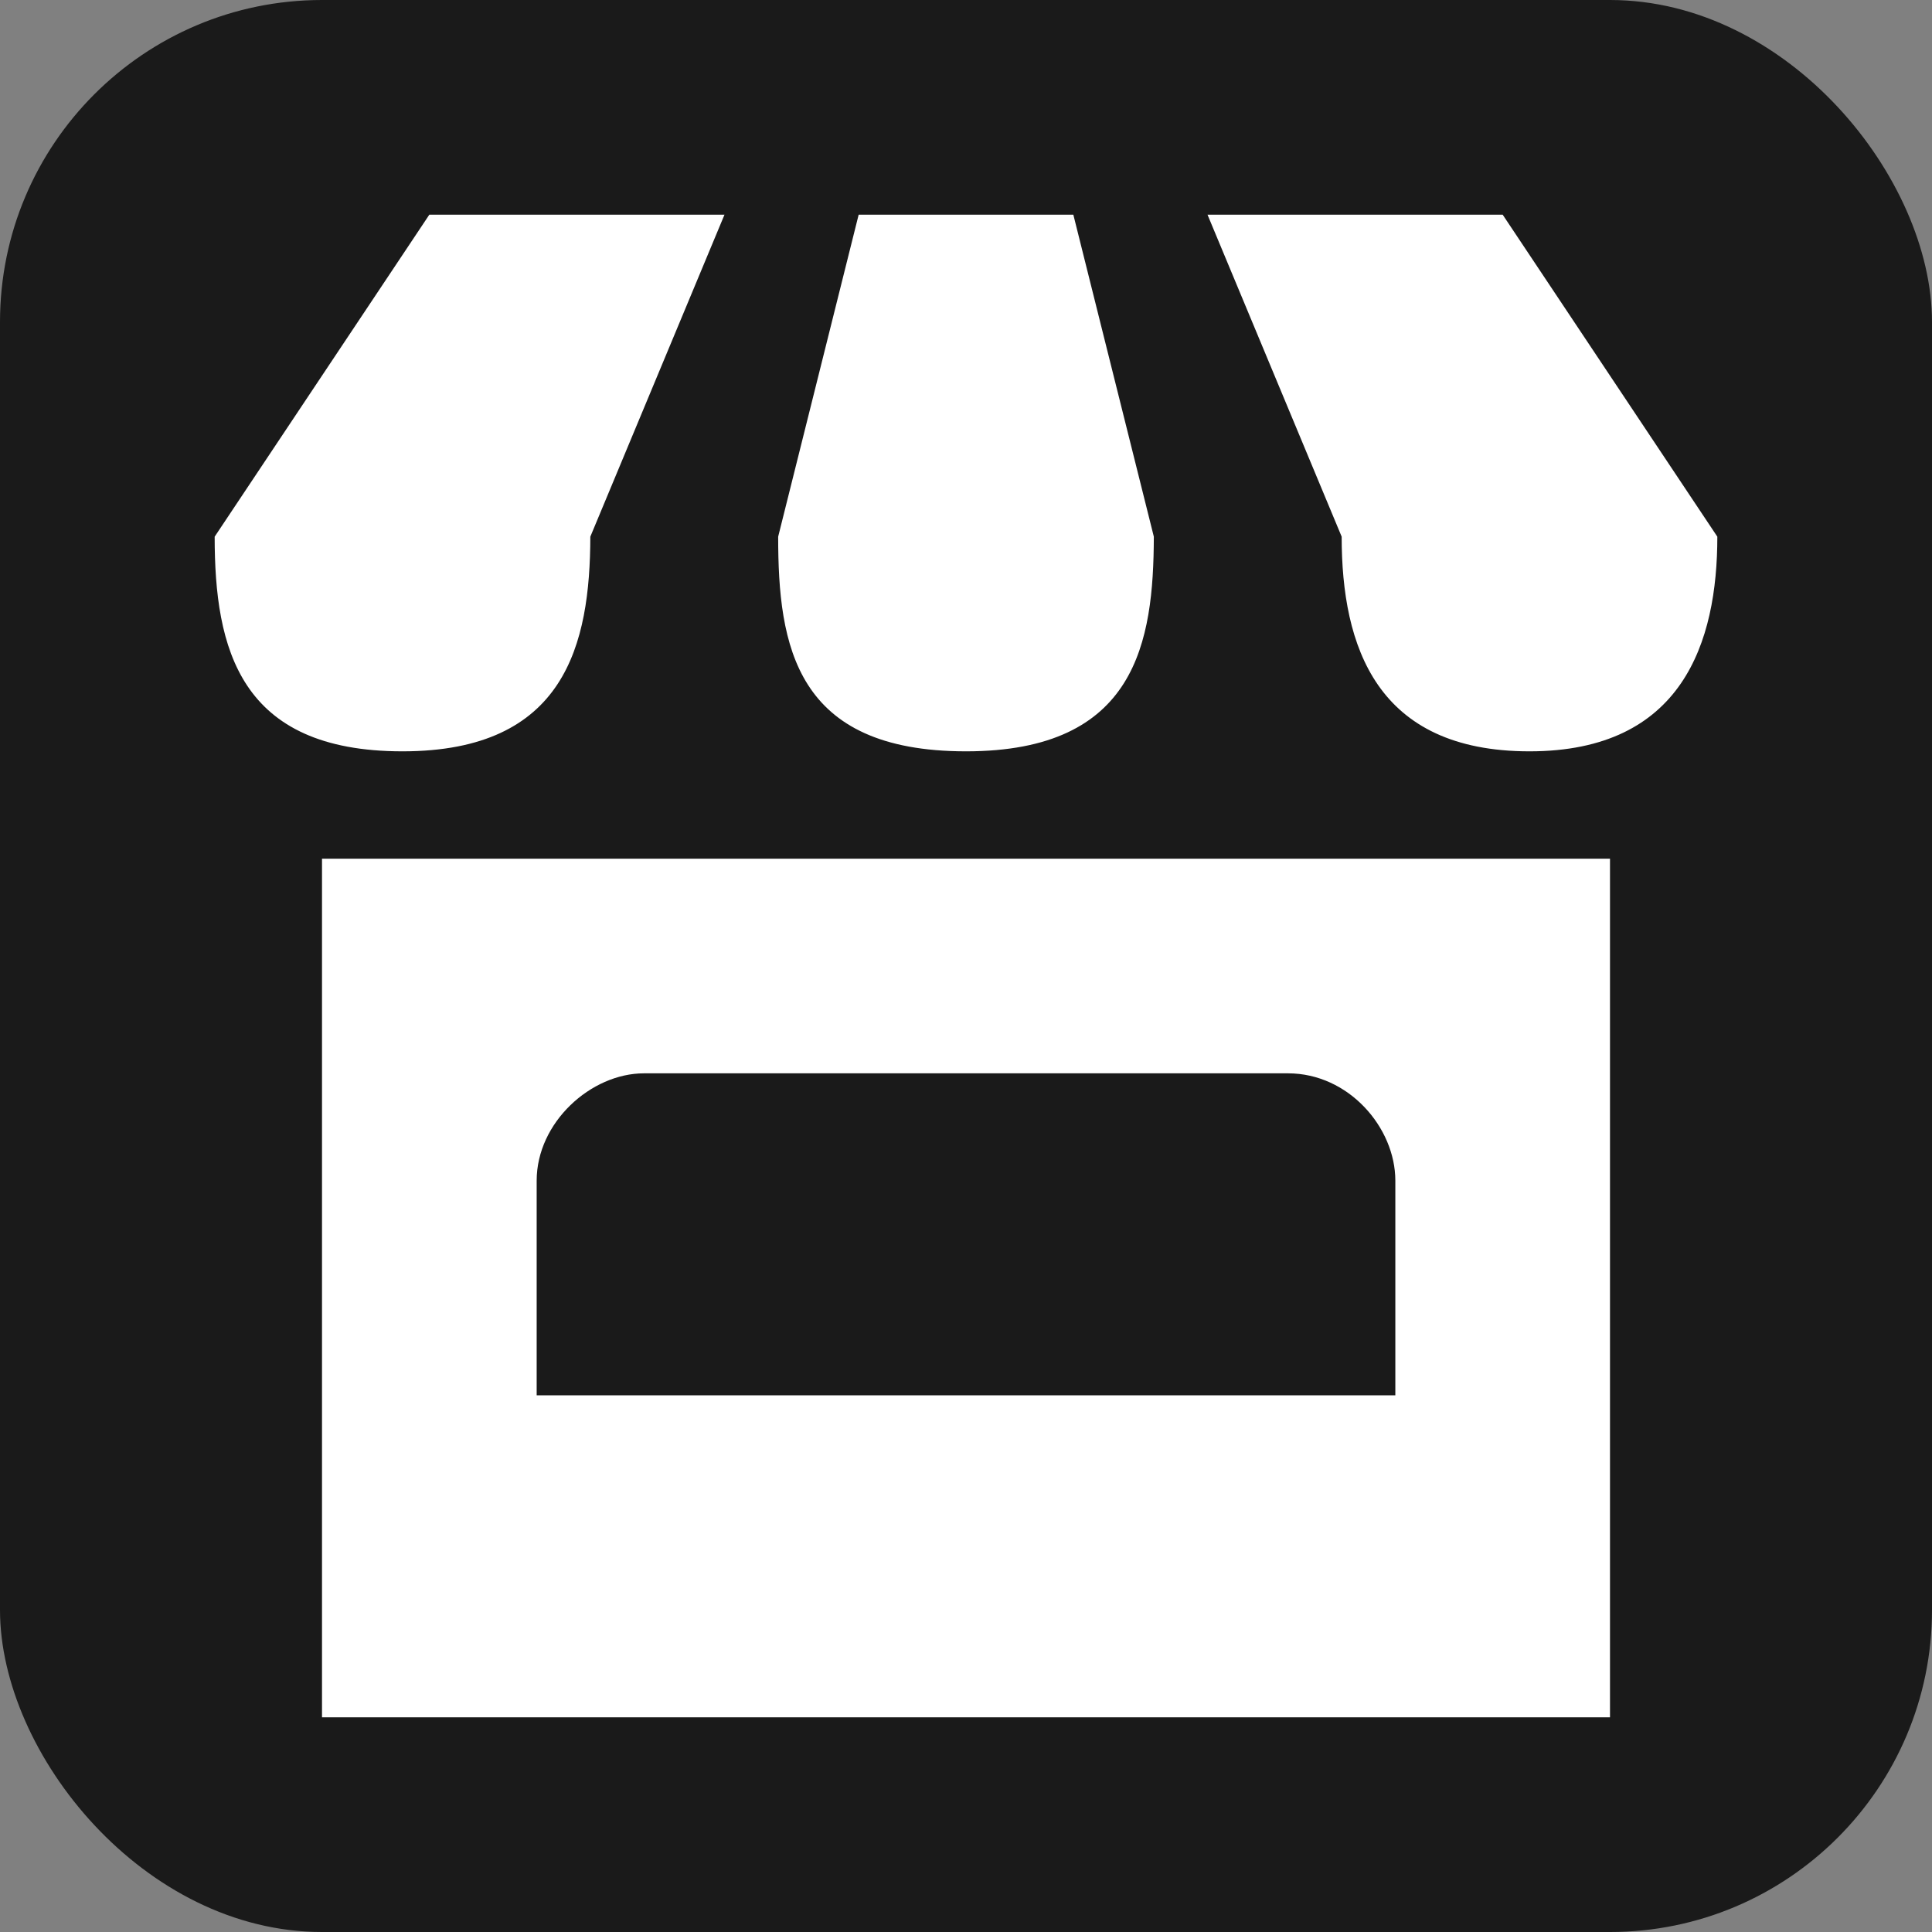 <?xml version="1.0" encoding="UTF-8" standalone="no"?>
<!-- Created with Inkscape (http://www.inkscape.org/) -->

<svg
   xmlns:dc="http://purl.org/dc/elements/1.1/"
   xmlns:cc="http://creativecommons.org/ns#"
   xmlns:rdf="http://www.w3.org/1999/02/22-rdf-syntax-ns#"
   xmlns:svg="http://www.w3.org/2000/svg"
   xmlns="http://www.w3.org/2000/svg"
   version="1.1"
   width="100%"
   height="100%"
   viewBox="0 0 18 18"
   id="svg2">
  <rect x="0" y="0" width="18" height="18" fill="#808080" stroke="none"/>
  <defs
     id="defs6" />
  <rect
     width="18"
     height="18"
     rx="3"
     ry="3"
     x="0"
     y="0"
     id="shield"
     style="fill:#1a1a1a;stroke:none" />
  <path
       d="M 4,2 2,5 C 2,6.042 2.23,7 3.75,7 5.27,7 5.497,6 5.5,5 L 6.75,2 4,2 z M 8,2 7.25,5 c 0,1.017 0.159,2 1.75,2 1.591,0 1.747,-1.023 1.75,-2 L 10,2 8,2 z m 3.25,0 1.25,3 c 0,1.023 0.324,2 1.75,2 C 15.676,7 16,5.983 16,5 L 14,2 11.25,2 z M 3,8 3,16 15,16 15,8 3,8 z m 3,2 6,0 c 0.565,0 1,0.505 1,1 l 0,2 -8,0 0,-2 c 0,-0.542 0.505,-1 1,-1 z"
       id="kiosk"
       style="fill:#ffffff;fill-opacity:1;stroke:none" />
</svg>
